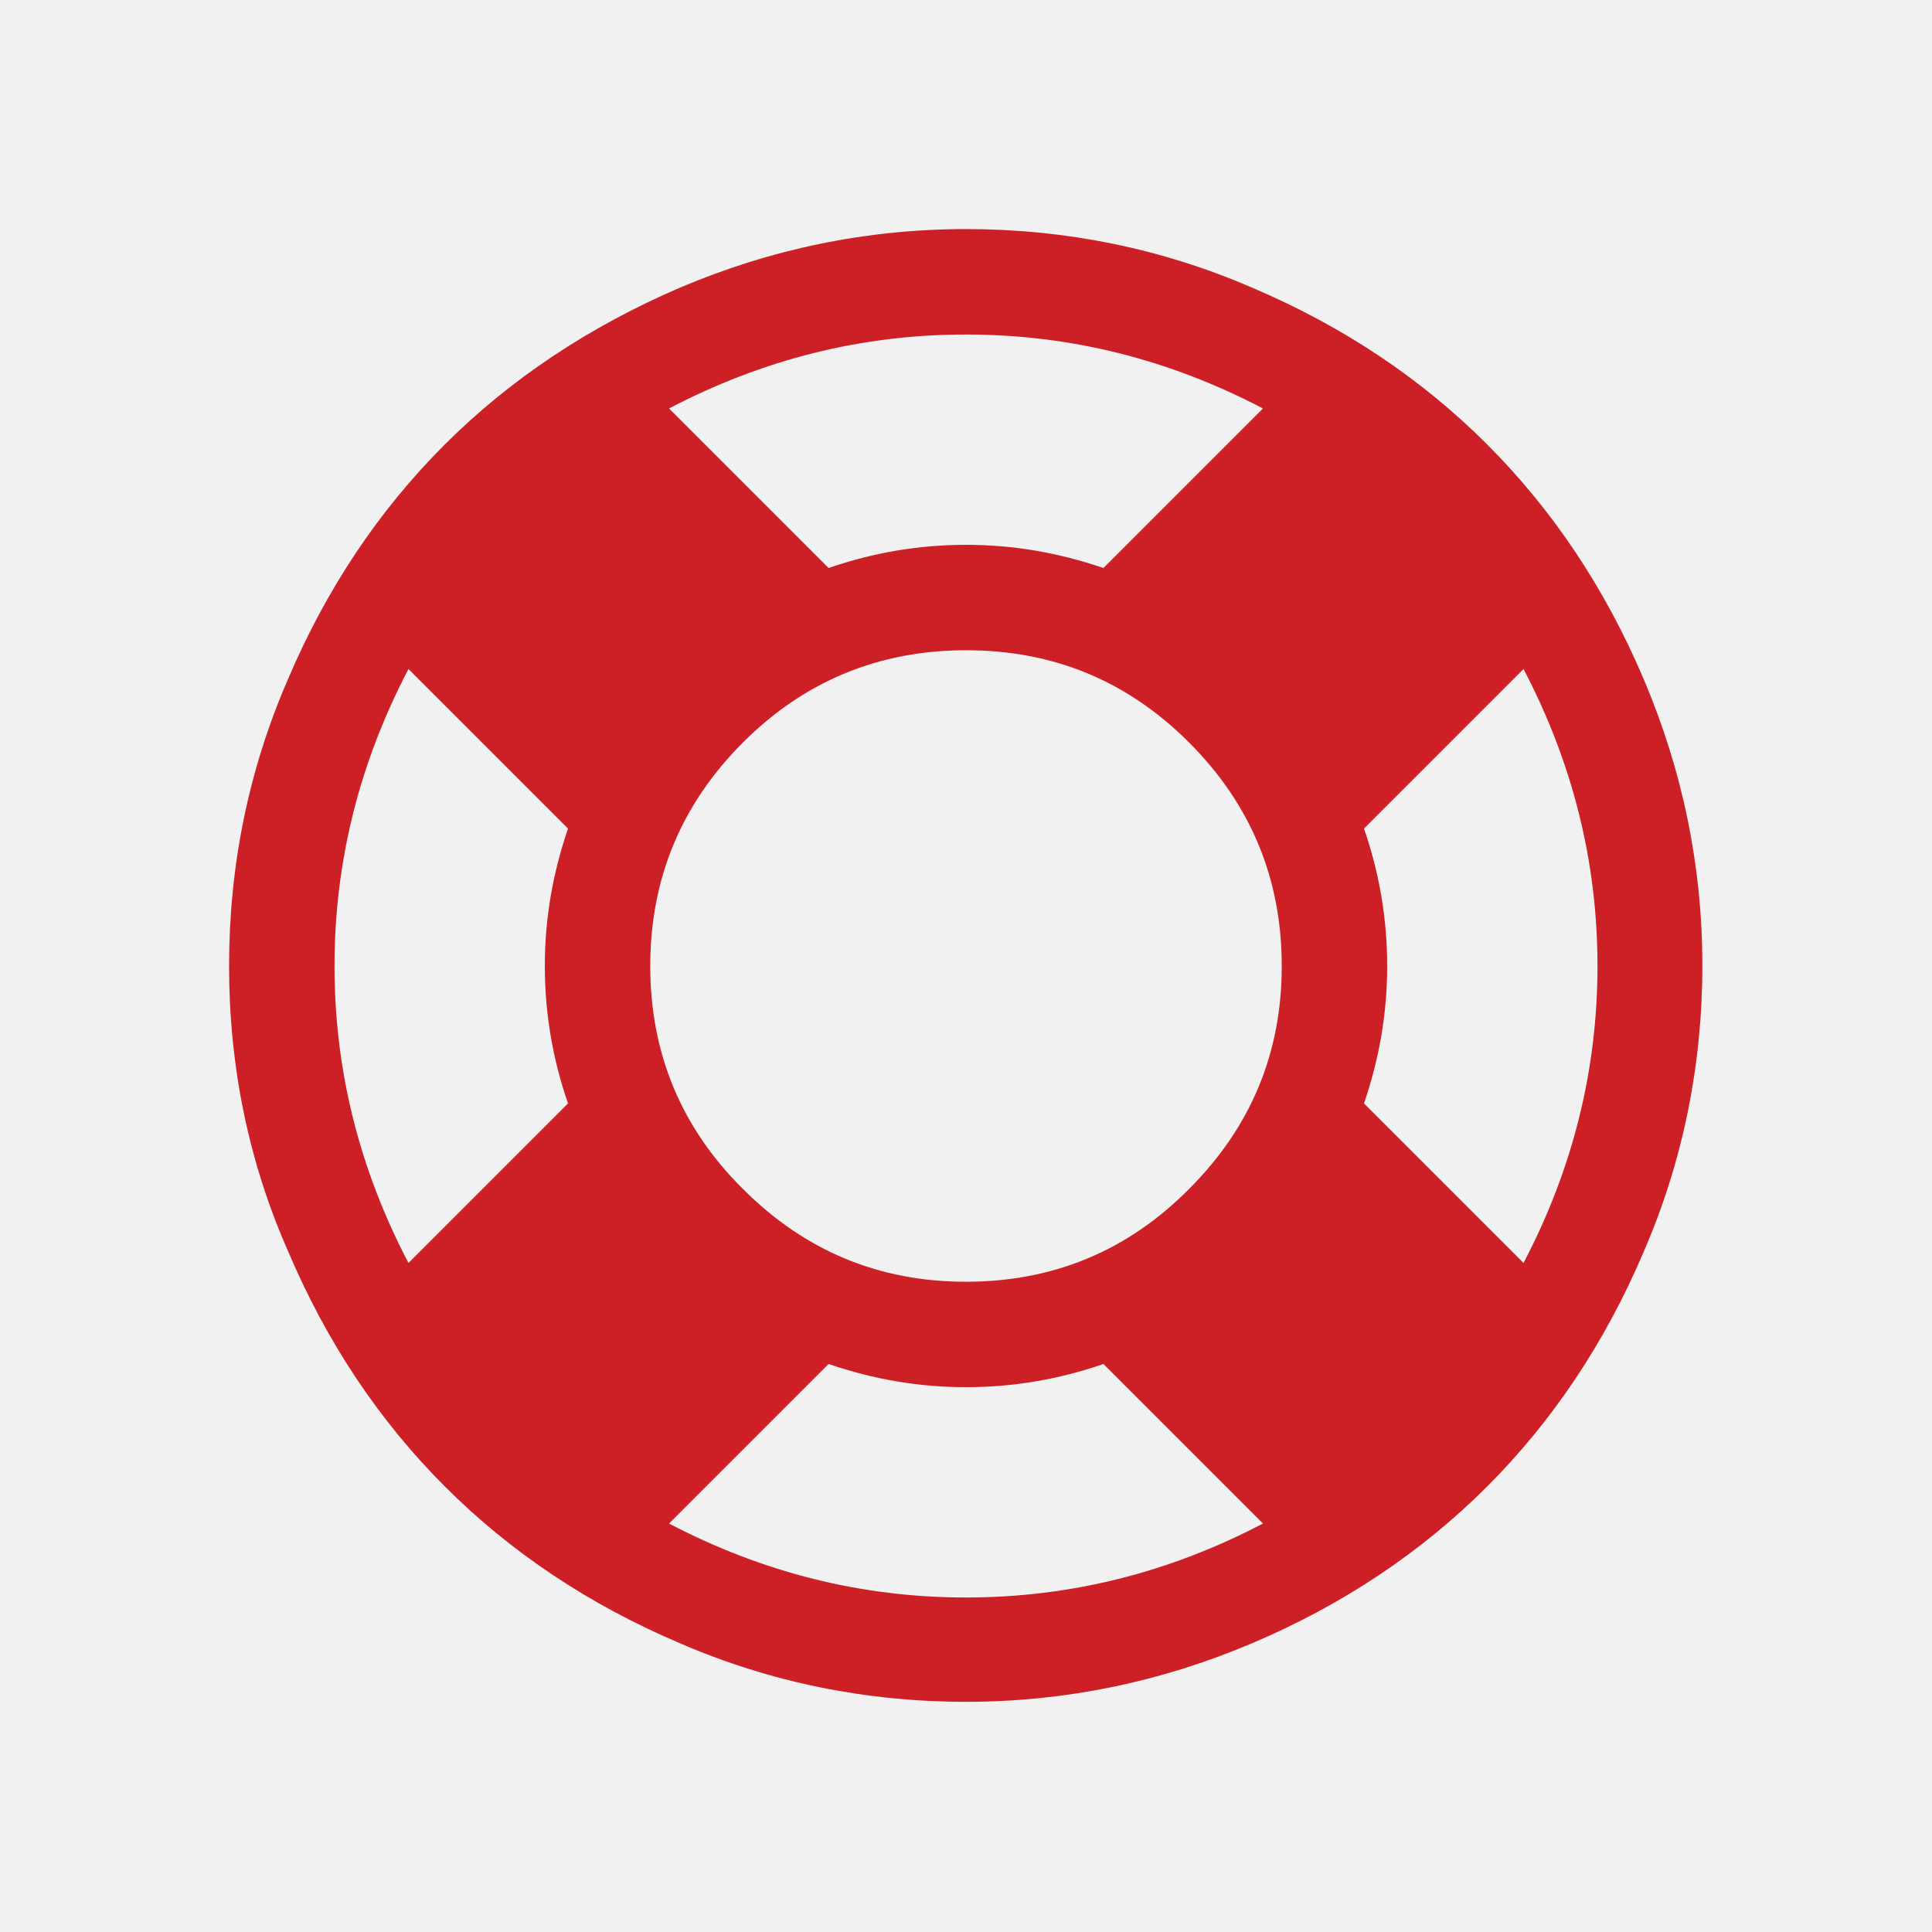 <?xml version="1.0" encoding="utf-8"?>
<!-- Generator: Adobe Illustrator 19.2.0, SVG Export Plug-In . SVG Version: 6.00 Build 0)  -->
<svg version="1.1" id="Layer_1" xmlns="http://www.w3.org/2000/svg" xmlns:xlink="http://www.w3.org/1999/xlink" x="0px" y="0px"
	 viewBox="0 0 350 350" style="enable-background:new 0 0 350 350;" xml:space="preserve">
<style type="text/css">
	.st0{fill:#F1F1F1;}
	.st1{fill:#CD2026;}
</style>
<g id="Layer_1_1_">
	<rect class="st0" width="350" height="350"/>
</g>
<g>
	<path class="st1" d="M123.2,52.1c16.5-7,33.8-10.6,51.8-10.6s35.4,3.5,51.8,10.6c16.5,7,30.7,16.5,42.6,28.4
		c11.9,11.9,21.4,26.1,28.4,42.6c7,16.5,10.6,33.8,10.6,51.8s-3.5,35.4-10.6,51.8c-7,16.5-16.5,30.7-28.4,42.6
		c-11.9,11.9-26.1,21.4-42.6,28.4c-16.5,7-33.8,10.6-51.8,10.6s-35.4-3.5-51.8-10.6c-16.5-7-30.7-16.5-42.6-28.4
		s-21.4-26.1-28.4-42.6C45,210.4,41.5,193.1,41.5,175s3.5-35.4,10.6-51.8c7-16.5,16.5-30.7,28.4-42.6S106.7,59.2,123.2,52.1z
		 M74,228.8l28.9-28.9c-2.8-8.1-4.2-16.4-4.2-24.9s1.4-16.7,4.2-24.9L74,121.2c-8.9,17-13.4,34.9-13.4,53.8S65.1,211.8,74,228.8z
		 M134.6,215.4c11.2,11.2,24.6,16.8,40.4,16.8s29.3-5.6,40.4-16.8c11.2-11.2,16.8-24.6,16.8-40.4s-5.6-29.3-16.8-40.5
		c-11.2-11.2-24.6-16.7-40.4-16.7s-29.3,5.6-40.4,16.7c-11.2,11.2-16.8,24.7-16.8,40.5S123.4,204.3,134.6,215.4z M175,60.6
		c-18.9,0-36.8,4.5-53.8,13.4l28.9,28.9c8.1-2.8,16.4-4.2,24.9-4.2s16.7,1.4,24.9,4.2L228.8,74C211.8,65.1,193.9,60.6,175,60.6z
		 M175,289.4c18.9,0,36.8-4.5,53.8-13.4l-28.9-28.9c-8.1,2.8-16.4,4.2-24.9,4.2s-16.7-1.4-24.9-4.2L121.2,276
		C138.2,284.9,156.1,289.4,175,289.4z M247.1,199.9l28.9,28.9c8.9-17,13.4-34.9,13.4-53.8s-4.5-36.8-13.4-53.8l-28.9,28.9
		c2.8,8.1,4.2,16.4,4.2,24.9S249.9,191.7,247.1,199.9z"/>
</g>
</svg>
